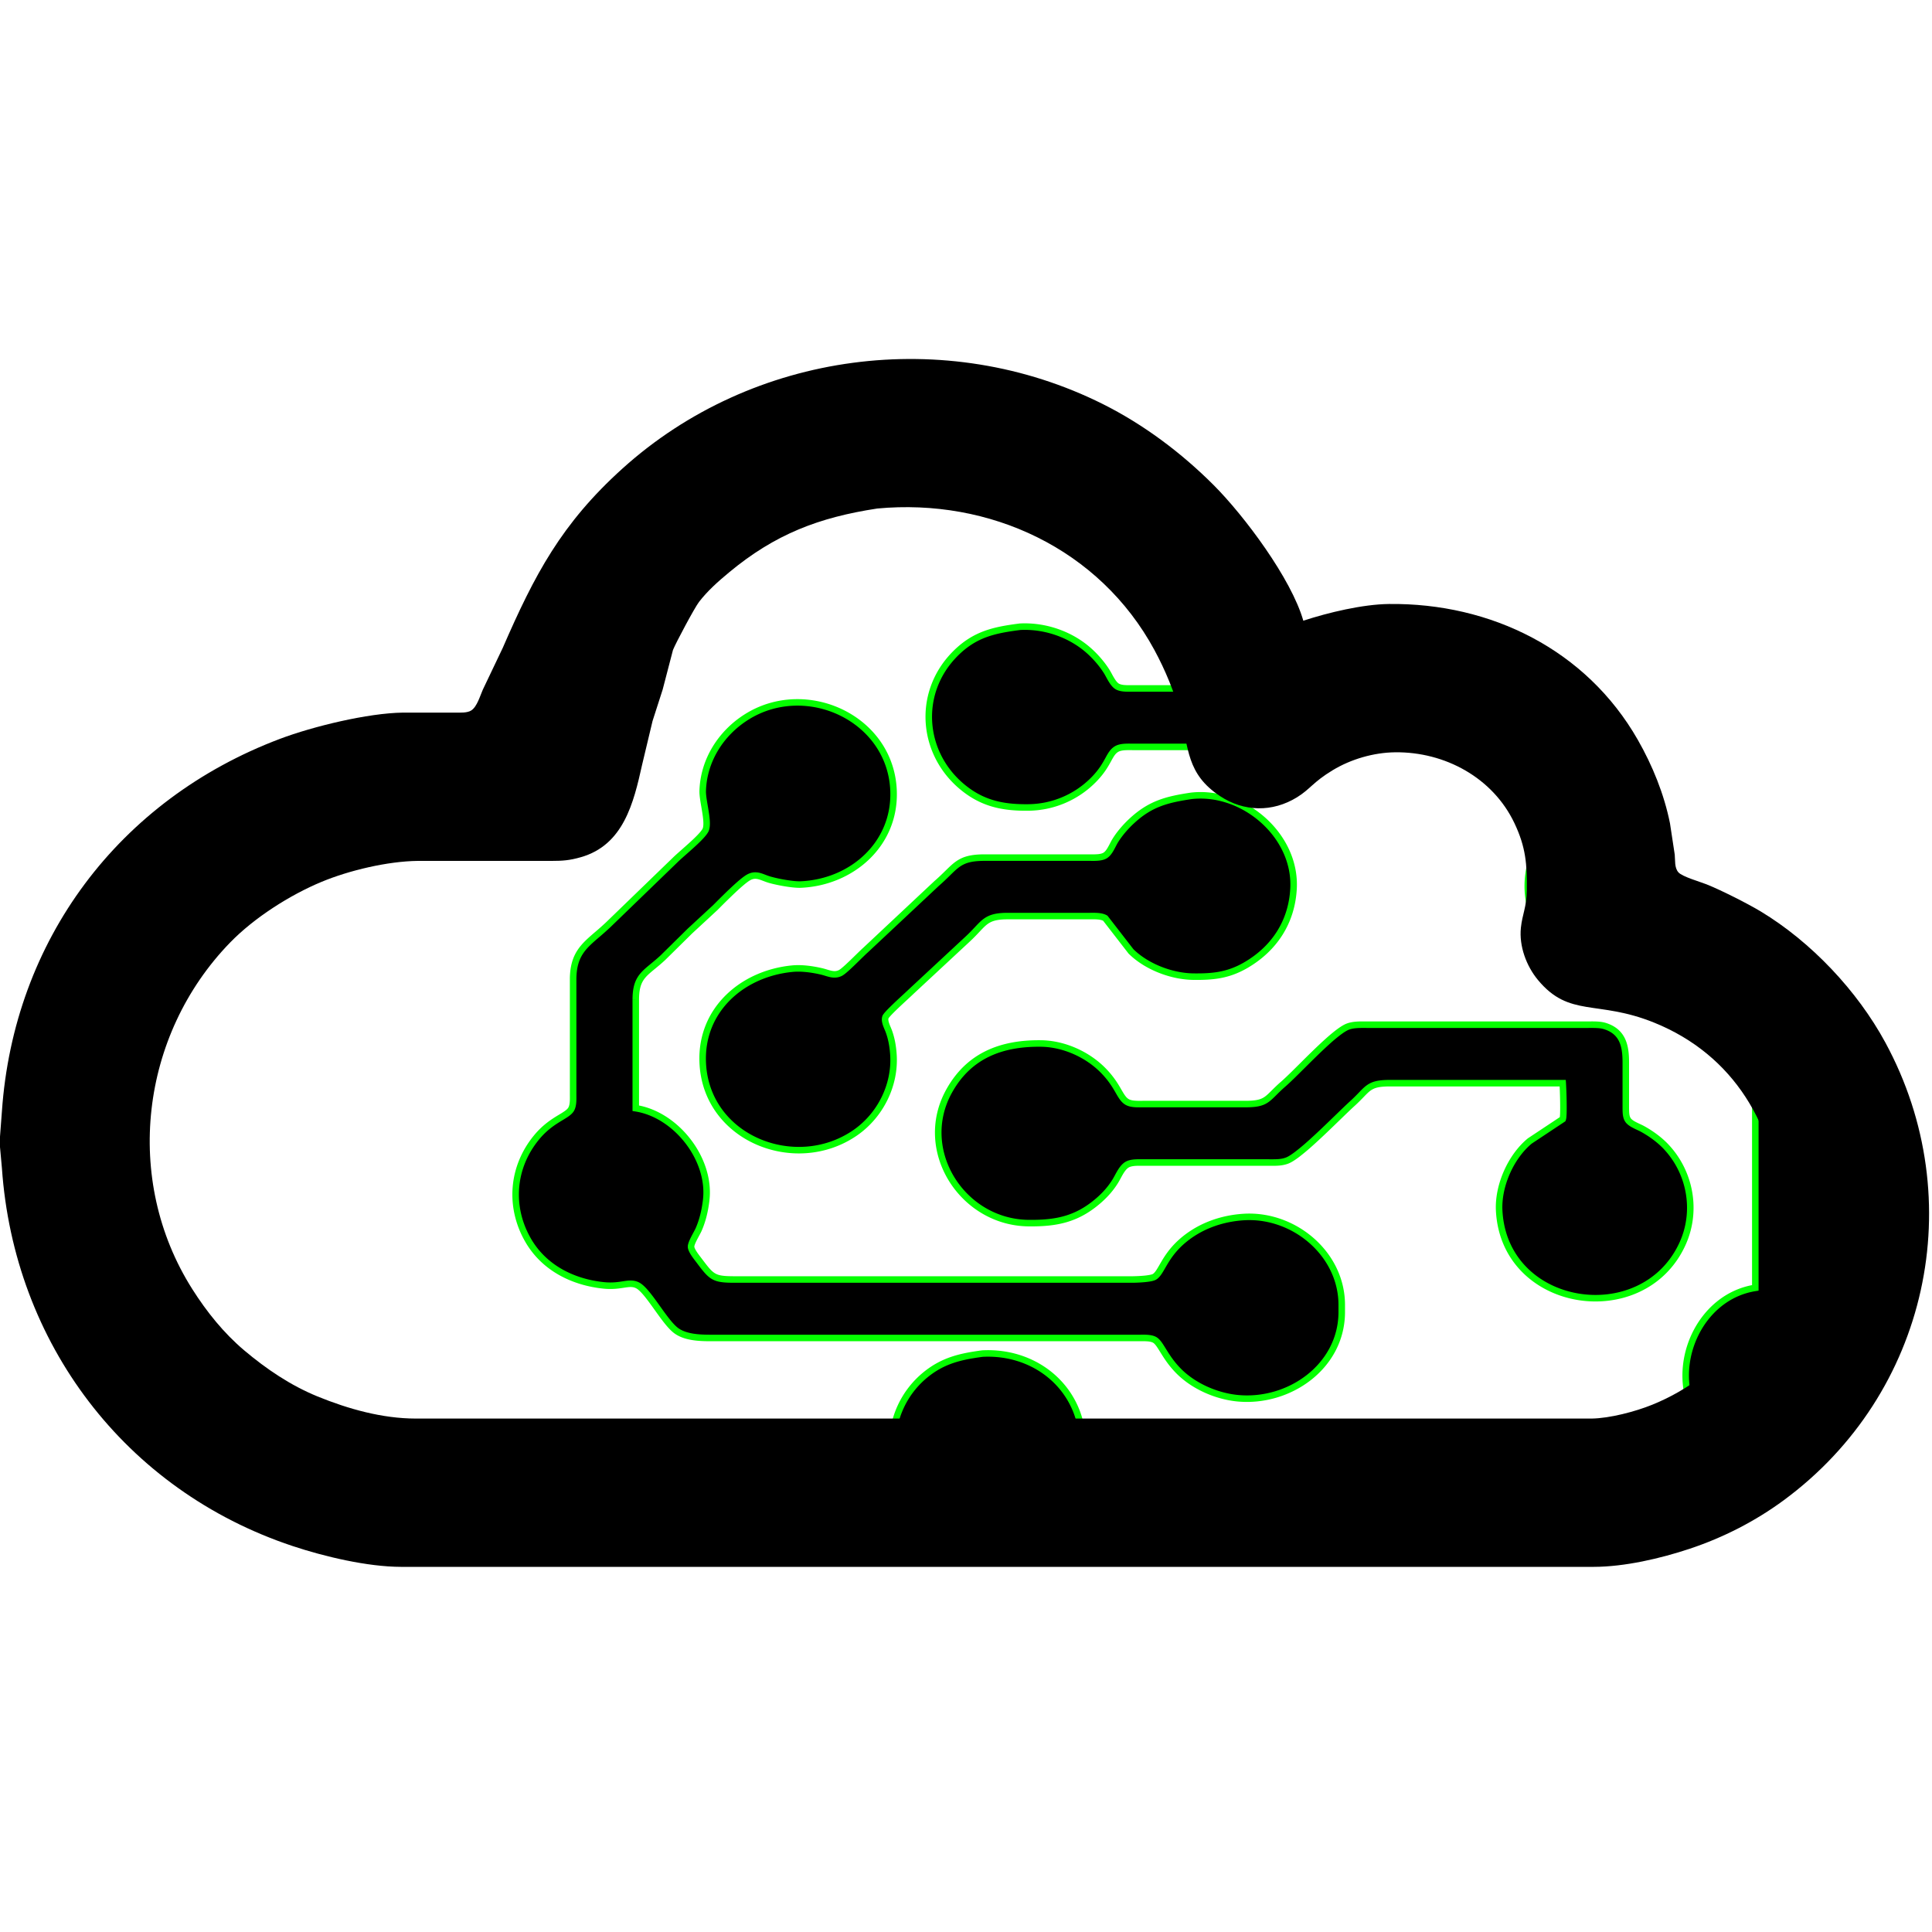 <svg width="296" height="296" fill="none" xmlns="http://www.w3.org/2000/svg"><path fill-rule="evenodd" clip-rule="evenodd" d="M204.38 105.471L204 110.5l20.5 3 1.134.931h-52.066l-.284-.002c-.726-.007-1.623-.015-2.209.329-.58.342-.878.883-1.276 1.608-.454.824-1.039 1.888-2.324 3.172a14.223 14.223 0 01-9.907 4.173c-3.427.039-6.406-.435-9.28-2.493-7.094-5.075-8.109-14.944-1.865-21.132 2.982-2.954 5.923-3.559 9.865-4.068 3.895-.198 7.933 1.223 10.787 3.891.935.871 1.828 1.917 2.503 3.002.108.175.22.379.337.593.338.62.723 1.325 1.218 1.641.546.347 1.444.336 2.146.328l.289-.002h30.812zM165.889 221.5h-29.16a13.772 13.772 0 015.159-10.947c2.688-2.154 5.341-2.73 8.64-3.175 8.405-.429 15.385 5.59 15.361 14.122zm84.251-1.465l-3.191.655a14.442 14.442 0 012.139-.585c.307-.035.667-.057 1.052-.07zm-11.64-94.318c-4.939 4.487-5.874 11.961-2.18 17.514 2.931 4.403 7.269 6.323 12.365 6.398L238.5 145.5v-19.783zm30.428 37.507L271 165l6.5 19.5L274 205l-11.5 12.5-2.096.43a14.332 14.332 0 01-.653-1.099c-4.032-7.513.486-18.157 9.177-19.52v-34.087zm-160.733 20.647c.746-6.281-4.601-13.11-10.787-14.08v-16.64c.005-2.952.975-3.75 2.639-5.117.457-.376.966-.794 1.521-1.312l4.131-4.073 3.869-3.578.316-.316c1.237-1.239 3.726-3.731 4.804-4.327.911-.507 1.617-.238 2.43.072.245.093.498.19.77.27 1.168.346 3.607.8 4.8.749 7.84-.349 14.522-6.205 14.211-14.368-.425-11.123-13.382-17.072-22.531-11.293-3.904 2.464-6.557 6.621-6.707 11.293-.02.617.13 1.494.284 2.403.247 1.449.508 2.979.122 3.677-.443.803-1.994 2.172-3.256 3.286-.524.463-.999.882-1.323 1.197l-10.24 9.904a41.781 41.781 0 01-1.735 1.55c-2.136 1.833-3.662 3.143-3.705 6.783v17.6l.002.29c.008.704.019 1.597-.328 2.145-.276.435-.832.772-1.547 1.205-1.036.628-2.405 1.457-3.736 3.08-3.735 4.544-4.23 10.579-1.322 15.68 2.448 4.298 6.928 6.528 11.731 6.995 1.221.112 2.122-.025 2.867-.139.873-.133 1.532-.234 2.24.139.848.455 1.911 1.943 2.992 3.456.981 1.372 1.976 2.764 2.836 3.421 1.43 1.095 3.654 1.165 5.385 1.168h65.6l.29-.002c.704-.008 1.597-.018 2.145.329.413.262.761.824 1.215 1.558.552.893 1.263 2.042 2.443 3.222 2.291 2.292 5.728 3.796 8.947 4.119 7.847.784 15.901-4.762 16-13.066v-1.28c-.035-7.817-7.357-13.904-15.04-13.411-3.533.227-6.947 1.482-9.597 3.869-1.488 1.345-2.258 2.679-2.843 3.692-.429.744-.758 1.314-1.198 1.588-.554.342-2.637.413-3.322.422h-61.12c-3.11-.006-3.424-.355-5.318-2.88a30.142 30.142 0 00-.147-.192c-.408-.531-1.059-1.379-1.104-1.913-.037-.413.418-1.259.79-1.951.156-.289.297-.552.381-.744.621-1.424.963-2.941 1.145-4.48zm89.984-47.68c.468-8.198-7.686-15.165-15.651-14.262-3.747.563-6.294 1.193-9.187 3.901-.912.848-1.853 1.939-2.499 3.001a9.807 9.807 0 00-.349.641c-.316.61-.659 1.274-1.171 1.593-.559.345-1.476.336-2.19.328l-.284-.002h-16c-3.233.005-4.057.813-5.678 2.403-.469.459-1.003.983-1.682 1.572l-10.88 10.195c-.28.248-.709.668-1.186 1.134-.98.959-2.161 2.115-2.654 2.367-.771.393-1.472.18-2.213-.045-.218-.066-.439-.133-.667-.186-1.398-.326-3.049-.563-4.48-.425-7.651.729-14.064 6.284-13.747 14.345.458 11.671 14.198 17.111 23.347 10.81 3.875-2.669 6.221-7.367 5.866-12.09-.093-1.232-.288-2.358-.717-3.52-.045-.119-.1-.249-.157-.385-.232-.548-.509-1.202-.345-1.714.129-.402 1.935-2.069 3.109-3.153.396-.367.721-.666.884-.828l8.64-8.029a27.721 27.721 0 001.407-1.421c1.299-1.382 1.941-2.065 4.673-2.07h12.48l.285-.002c.726-.007 1.622-.015 2.208.329l3.936 5.084c2.394 2.362 6.224 3.828 9.571 3.869 2.995.035 5.328-.201 8-1.747 4.394-2.547 7.04-6.608 7.331-11.693zm14.749 29.76h26.496c.064.877.208 4.999 0 5.507l-5.043 3.348c-2.918 2.403-4.89 6.873-4.694 10.665.78 15.146 22.006 18.343 28.073 5.12 2.317-5.046 1.226-11.046-2.621-15.027-.972-1.005-2.262-1.933-3.491-2.605a10.759 10.759 0 00-.604-.296c-.618-.288-1.317-.615-1.629-1.083-.304-.462-.315-1.086-.324-1.634l-.003-.155v-7.04c-.003-2.499-.445-4.688-3.2-5.552-.686-.216-1.537-.212-2.286-.209l-.274.001h-33.92l-.284-.001c-.859-.004-1.801-.008-2.596.286-1.534.567-4.566 3.58-7.052 6.051-1.134 1.126-2.154 2.14-2.868 2.759-.594.515-1.038.958-1.415 1.333-1.225 1.219-1.736 1.727-4.345 1.732h-15.68l-.284.002c-.726.007-1.623.016-2.209-.328-.543-.321-.863-.876-1.295-1.623-.481-.834-1.101-1.906-2.321-3.158-2.438-2.502-6.073-4.131-9.571-4.173-6.003-.07-11.062 1.799-14.112 7.36-4.966 9.063 2.074 20.042 12.192 20.16 4.327.048 7.511-.592 10.88-3.577.944-.839 1.744-1.751 2.41-2.823.132-.211.261-.451.396-.699.384-.71.805-1.489 1.421-1.854.586-.344 1.483-.336 2.209-.329l.284.002h19.2l.302.001c.877.005 1.746.009 2.578-.324 1.564-.624 5.143-4.094 7.738-6.611.879-.852 1.645-1.595 2.182-2.08.574-.52 1.006-.967 1.374-1.347 1.22-1.264 1.733-1.794 4.386-1.799z" fill="#000"/><path d="M204 110.5l-.499-.038-.035.465.462.068.072-.495zm.38-5.029l.498.038.041-.538h-.539v.5zm20.12 8.029l.317-.386-.107-.089-.138-.02-.072.495zm1.134.931v.5h1.396l-1.079-.886-.317.386zm-54.559.326l-.253-.431-.001.001.254.43zm-14.787-18.739l-.025-.499-.02.001-.019.002.064.496zm10.787 3.891l-.341.366h.001l.34-.366zm4.058 5.236l-.269.421.001.001.268-.422zM136.729 221.5l-.5.007.006.493h.494v-.5zm29.16 0v.5h.499l.001-.499-.5-.001zm-15.361-14.122l-.025-.499-.021.001-.021.003.067.495zm96.421 13.312l-.168-.471.268.961-.1-.49zm3.191-.655l.1.49-.116-.989.016.499zm-1.052.07l-.056-.497-.019.002-.019.004.094.491zM238.5 125.717h.5v-1.13l-.836.76.336.37zm10.185 23.912l-.007.5.195-.963-.188.463zM238.5 145.5h-.5v.337l.312.126.188-.463zM271 165l.474-.158-.043-.131-.106-.091-.325.38zm-2.072-1.776l.326-.379-.826-.708v1.087h.5zM277.5 184.5l.493.084.021-.123-.04-.119-.474.158zM274 205l.368.339.1-.109.025-.146L274 205zm-11.5 12.5l.1.49.159-.033.109-.118-.368-.339zm-2.096.43l-.418.274.186.284.333-.068-.101-.49zm8.524-20.619l.078.494.422-.066v-.428h-.5zm-171.52-27.52h-.5v.428l.423.066.077-.494zm4.16-23.069l.341.366.005-.005.005-.005-.351-.356zm4.131-4.073l-.339-.367-.006.005-.006.006.351.356zm3.869-3.578l.34.367.007-.006.006-.007-.353-.354zm5.12-4.643l.242.437h.001l-.243-.437zm-11.2-2.714l.348.36.001-.002-.349-.358zm-10.24 9.904l.346.362.002-.002-.348-.36zm-5.44 8.333l-.5-.006v.006h.5zm-5.61 24.32l.387.318v-.001l-.386-.317zm10.41 22.675l-.048.498h.002l.046-.498zm5.107 0l.237-.44-.004-.002-.233.442zm79.248 8.372l.269-.422-.001-.001-.268.423zm28.605-4.167l.5.006v-.006h-.5zm0-1.28h.5v-.002l-.5.002zm-24.637-9.542l-.334-.372-.001.001.335.371zm-4.041 5.28l.263.425.001-.001-.264-.424zm-3.322.422v.5h.007l-.007-.5zm-66.438-2.88l.4-.3-.001-.001-.399.301zm-1.251-2.105l.498-.043v-.001l-.498.044zm1.171-2.695l.458.201v-.001l-.458-.2zm75.478-66.422l-.056-.497-.009.001-.009.001.074.495zm-9.187 3.9l.34.367.002-.001-.342-.366zm-2.499 3.002l.426.261.001-.001-.427-.26zm-1.52 2.234l.263.425.001-.001-.264-.424zm-18.474.326v-.5h-.001l.001.5zm-7.36 3.974l-.328-.377-.007.006-.007.007.342.364zm-10.88 10.196l.331.374.006-.005.005-.004-.342-.365zm-3.84 3.5l.227.446h.001l-.228-.446zm7.389 8.89l.469-.173-.001-.002-.468.175zm-.502-2.099l-.476-.153-.001.001.477.152zm3.993-3.981l-.34-.366-.006.005-.006.006.352.355zm29.693-11.194l.395-.306-.059-.076-.083-.049-.253.431zm3.936 5.085l-.395.306.02.027.024.023.351-.356zm66.147 20.189l.499-.036-.034-.464h-.465v.5zm0 5.507l.277.417.128-.085.058-.142-.463-.19zm-5.043 3.348l-.277-.417-.021.014-.02.017.318.386zm15.034-3.226l-.418.275.002.002.416-.277zm-.327-1.789h-.5v.011l.5-.011zm-52.48-3.705l-.327-.378h-.001l.328.378zm-23.933 2.739l-.254.43.001.001.253-.431zm-15.107 18.566l-.006.5h.001l.005-.5zm10.88-3.577l.332.374v-.001l-.332-.373zm2.41-2.823l-.424-.265-.001.001.425.264zm1.817-2.553l-.253-.432-.001.001.254.431zm24.573-.65l-.185-.464h-.001l.186.464zm7.251-67.25l.379-5.029-.997-.076-.38 5.029.998.076zm20.073 2.467l-20.5-3-.144.99 20.5 3 .144-.99zm1.379 1.04l-1.134-.931-.634.772 1.133.931.635-.772zm-.317-.114h-52.066v1h52.066v-1zm-52.066 0l-.28-.002-.009 1 .289.002v-1zm-.28-.002c-.358-.003-.791-.008-1.212.035-.417.043-.87.137-1.254.362l.506.863c.203-.119.491-.193.85-.23.356-.036.733-.033 1.101-.03l.009-1zm-2.467.398c-.719.424-1.076 1.098-1.461 1.797l.877.482c.413-.75.65-1.157 1.093-1.418l-.509-.861zm-1.461 1.797c-.446.813-1.005 1.827-2.238 3.061l.707.707c1.335-1.335 1.947-2.448 2.408-3.286l-.877-.482zm-2.238 3.061a13.724 13.724 0 01-9.56 4.026l.012 1a14.724 14.724 0 0010.255-4.319l-.707-.707zm-9.559 4.026c-3.374.038-6.231-.428-8.984-2.399l-.582.813c2.995 2.144 6.096 2.625 9.577 2.586l-.011-1zm-8.984-2.399c-6.853-4.903-7.818-14.41-1.804-20.371l-.704-.71c-6.473 6.415-5.409 16.646 1.926 21.894l.582-.813zm-1.805-20.371c2.861-2.833 5.66-3.421 9.578-3.927l-.128-.992c-3.967.512-7.049 1.134-10.153 4.208l.703.711zm9.54-3.923c3.763-.192 7.668 1.184 10.42 3.757l.683-.73c-2.957-2.765-7.129-4.231-11.154-4.026l.051.999zm10.421 3.757c.906.845 1.77 1.858 2.418 2.9l.849-.528c-.701-1.127-1.624-2.207-2.586-3.103l-.681.731zm2.418 2.9c.1.16.204.351.323.569l.878-.48a12.45 12.45 0 00-.352-.617l-.849.528zm.323.569c.167.305.36.659.577.976.214.314.479.634.811.846l.538-.843c-.163-.104-.337-.294-.524-.567a10.493 10.493 0 01-.524-.892l-.878.48zm1.389 1.823c.37.235.823.33 1.23.372.414.044.844.038 1.19.034l-.011-1a9.585 9.585 0 01-1.075-.028c-.353-.037-.622-.111-.798-.222l-.536.844zm2.42.406l.283-.002v-1l-.294.002.011 1zm.283-.002h30.812v-1h-30.812v1zM136.729 222h29.16v-1h-29.16v1zm.5-.507a13.273 13.273 0 014.972-10.55l-.625-.78a14.268 14.268 0 00-5.347 11.344l1-.014zm4.972-10.55c2.578-2.066 5.118-2.628 8.394-3.069l-.134-.991c-3.322.448-6.088 1.038-8.885 3.28l.625.78zm8.353-3.065c8.145-.417 14.858 5.401 14.835 13.621l1 .002c.025-8.845-7.222-15.065-15.886-14.622l.051.999zm96.495 13.302l3.191-.655-.2-.979-3.191.654.2.98zm.068-.019a13.89 13.89 0 012.066-.565l-.189-.982a14.85 14.85 0 00-2.213.605l.336.942zm2.027-.559c.29-.033.635-.055 1.012-.067l-.032-.999c-.393.012-.767.035-1.092.072l.112.994zm-12.408-77.648c-3.557-5.346-2.656-12.546 2.1-16.867l-.672-.74c-5.122 4.652-6.092 12.401-2.26 18.161l.832-.554zm11.956 6.175c-4.96-.073-9.131-1.932-11.956-6.175l-.832.554c3.037 4.562 7.542 6.544 12.774 6.621l.014-1zm.181.037l-10.185-4.129-.376.926 10.185 4.129.376-.926zM239 145.5v-19.783h-1V145.5h1zm32.325 19.12l-2.071-1.775-.651.759 2.072 1.776.65-.76zm6.649 19.722l-6.5-19.5-.948.316 6.5 19.5.948-.316zm-3.481 20.742l3.5-20.5-.986-.168-3.5 20.5.986.168zm-11.625 12.755l11.5-12.5-.736-.678-11.5 12.5.736.678zm-2.363.581l2.095-.43-.2-.98-2.096.43.201.98zm.317-.764a14.4 14.4 0 01-.631-1.061l-.881.473c.211.393.437.772.676 1.136l.836-.548zm-.631-1.061c-1.932-3.601-1.824-7.975-.168-11.624 1.656-3.645 4.832-6.515 8.983-7.166l-.155-.988c-4.541.712-7.97 3.846-9.738 7.741-1.767 3.892-1.903 8.597.197 12.51l.881-.473zm9.237-19.284v-34.087h-1v34.087h1zM97.331 170.285c2.941.461 5.718 2.325 7.674 4.86 1.956 2.534 3.048 5.684 2.694 8.667l.993.118c.391-3.298-.817-6.703-2.895-9.396-2.078-2.693-5.067-4.728-8.311-5.237l-.155.988zm-.423-17.135v16.641h1v-16.64l-1-.001zm2.822-5.503c-.817.672-1.548 1.266-2.051 2.09-.515.844-.768 1.882-.77 3.413l1 .001c.002-1.421.236-2.258.623-2.893.4-.654.986-1.142 1.832-1.838l-.635-.773zm1.497-1.291c-.543.506-1.04.916-1.498 1.291l.635.773c.457-.375.977-.802 1.545-1.332l-.682-.732zm4.121-4.063l-4.131 4.073.702.712 4.131-4.073-.702-.712zm3.881-3.589l-3.869 3.578.679.734 3.869-3.578-.679-.734zm.301-.302l-.315.315.706.708.317-.317-.708-.706zm4.916-4.412c-.604.334-1.541 1.153-2.442 1.995-.919.859-1.856 1.798-2.474 2.417l.708.706a101.69 101.69 0 012.449-2.392c.923-.863 1.768-1.588 2.243-1.851l-.484-.875zm2.851.043c-.805-.307-1.719-.673-2.852-.042l.486.874c.689-.384 1.187-.211 2.009.102l.357-.934zm.733.258a9.81 9.81 0 01-.733-.258l-.357.934c.242.092.513.196.806.283l.284-.959zm4.637.729c-.542.023-1.407-.07-2.306-.22a21.445 21.445 0 01-2.331-.509l-.284.959c.61.18 1.533.384 2.451.537.91.151 1.861.26 2.513.232l-.043-.999zm13.733-13.85c.298 7.836-6.112 13.511-13.733 13.85l.043.999c8.059-.359 15.012-6.397 14.689-14.887l-.999.038zm-21.765-10.889c8.86-5.597 21.355.194 21.765 10.889l.999-.038c-.442-11.551-13.86-17.658-23.298-11.696l.534.845zm-6.474 10.886c.144-4.488 2.694-8.5 6.474-10.886l-.534-.845c-4.028 2.542-6.783 6.843-6.94 11.699l1 .032zm.277 2.303c-.158-.931-.295-1.748-.277-2.303l-1-.032c-.022.68.14 1.616.291 2.503l.986-.168zm.067 4.003c.142-.258.209-.56.238-.858.03-.304.024-.637-.001-.978-.05-.679-.182-1.449-.304-2.167l-.986.168c.125.731.247 1.45.293 2.073.022.31.025.581.003.806-.023.23-.068.381-.118.472l.875.484zm-3.363 3.418c.629-.555 1.342-1.183 1.952-1.775.596-.577 1.148-1.168 1.411-1.643l-.875-.484c-.181.327-.625.822-1.231 1.409-.591.572-1.286 1.185-1.918 1.744l.661.749zm-1.305 1.181c.313-.305.777-.714 1.305-1.181l-.661-.749c-.521.459-1.007.888-1.342 1.214l.698.716zm-10.241 9.906l10.24-9.904-.695-.719-10.24 9.904.695.719zm-1.757 1.569a43.13 43.13 0 001.755-1.567l-.691-.723a41.55 41.55 0 01-1.716 1.531l.652.759zm-3.53 6.41c.02-1.743.393-2.885.987-3.804.607-.94 1.463-1.679 2.543-2.606l-.652-.759c-1.056.907-2.03 1.739-2.731 2.823-.714 1.104-1.125 2.438-1.148 4.334l1 .012zm0 17.594v-17.6h-1v17.6h1zm.001.284a24.43 24.43 0 01-.002-.284h-1l.002.296 1-.012zm-.406 2.419c.235-.371.33-.823.373-1.23.043-.413.037-.842.033-1.189l-1 .012c.004.357.008.727-.028 1.073-.037.352-.11.622-.223.799l.845.535zm-1.71 1.365c.352-.213.69-.418.975-.626.284-.209.55-.445.735-.739l-.845-.535c-.09.141-.24.29-.481.467a13.06 13.06 0 01-.902.578l.518.855zm-3.609 2.969c1.274-1.553 2.58-2.346 3.61-2.969l-.519-.855c-1.043.631-2.475 1.497-3.864 3.19l.773.634zm-1.274 15.116c-2.806-4.921-2.328-10.732 1.274-15.115l-.773-.635c-3.867 4.705-4.38 10.965-1.37 16.245l.87-.495zm11.346 6.745c-4.687-.456-8.998-2.624-11.346-6.745l-.868.495c2.548 4.474 7.197 6.766 12.117 7.245l.097-.995zm2.742-.136c-.738.113-1.588.241-2.745.135l-.091.996c1.285.118 2.236-.028 2.987-.143l-.15-.988zm2.55.191c-.876-.461-1.701-.321-2.55-.191l.151.988c.899-.137 1.392-.197 1.932.088l.466-.885zm3.165 3.607c-.538-.753-1.084-1.517-1.604-2.151-.508-.619-1.04-1.176-1.558-1.454l-.473.881c.328.176.752.591 1.258 1.207.494.603 1.02 1.338 1.563 2.098l.814-.581zm2.732 3.315c-.379-.29-.811-.762-1.285-1.357-.469-.59-.955-1.27-1.447-1.958l-.814.581c.489.684.991 1.386 1.479 2 .484.608.979 1.161 1.46 1.528l.607-.794zm5.083 1.065c-.863-.001-1.818-.02-2.726-.168-.911-.148-1.734-.42-2.357-.897l-.607.794c.807.618 1.812.929 2.803 1.09.994.162 2.018.18 2.885.181l.002-1zm65.599 0h-65.599l-.002 1h65.601v-1zm.284-.002l-.284.002v1l.296-.002-.012-1zm2.419.406c-.371-.235-.823-.33-1.23-.372-.413-.044-.842-.038-1.189-.034l.012 1a9.543 9.543 0 011.073.028c.352.037.622.111.799.223l.535-.845zm1.372 1.718c-.224-.362-.436-.705-.645-.99-.209-.283-.443-.547-.726-.727l-.537.843c.129.083.276.231.458.478.18.245.369.55.6.922l.85-.526zm2.372 3.132c-1.136-1.136-1.821-2.241-2.372-3.132l-.85.526c.554.896 1.29 2.089 2.514 3.313l.708-.707zm8.643 3.974c-3.116-.313-6.442-1.773-8.643-3.974l-.708.707c2.381 2.381 5.929 3.929 9.251 4.262l.1-.995zm15.45-12.574c-.095 7.943-7.824 13.336-15.45 12.574l-.1.995c8.067.806 16.447-4.892 16.55-13.557l-1-.012zm0-1.274v1.28h1v-1.28h-1zm-14.508-12.912c7.43-.477 14.474 5.417 14.508 12.914l1-.004c-.036-8.138-7.635-14.417-15.572-13.908l.064.998zm-9.294 3.741c2.554-2.301 5.857-3.52 9.294-3.741l-.064-.998c-3.628.233-7.154 1.523-9.899 3.996l.669.743zm-2.745 3.571c.581-1.007 1.318-2.282 2.745-3.571l-.67-.742c-1.551 1.401-2.353 2.794-2.941 3.813l.866.5zm-1.367 1.762c.302-.187.54-.46.747-.753.208-.293.409-.643.62-1.009l-.866-.5c-.218.378-.395.684-.57.931-.174.247-.321.396-.459.482l.528.849zm-3.579.498a24.635 24.635 0 001.749-.088c.346-.032.698-.075 1.004-.134.288-.056.602-.137.825-.275l-.526-.851c-.054.034-.209.09-.488.144a9.66 9.66 0 01-.906.12c-.658.06-1.336.079-1.672.084l.014 1zm-61.128 0h61.121v-1h-61.12l-.001 1zm-5.717-3.08c.924 1.232 1.541 2.052 2.354 2.518.834.478 1.818.559 3.363.562l.001-1c-1.565-.003-2.292-.1-2.866-.429-.595-.341-1.082-.958-2.052-2.251l-.8.6zm-.144-.188l.144.188.799-.601-.15-.196-.793.609zm-1.206-2.175c.034.402.274.84.493 1.184.233.367.512.729.713.991l.793-.609c-.205-.268-.457-.595-.662-.919-.221-.347-.329-.599-.34-.732l-.997.085zm.848-2.229c-.183.341-.399.743-.564 1.113a4.594 4.594 0 00-.209.551c-.05.17-.092.371-.075.566l.997-.087v-.014l.004-.041c.006-.037.016-.084.033-.143a3.64 3.64 0 01.164-.426c.146-.329.343-.696.531-1.046l-.881-.473zm.364-.709c-.074.169-.204.411-.364.709l.881.473c.152-.282.305-.565.399-.78l-.916-.402zm1.107-4.338c-.179 1.506-.512 2.972-1.108 4.339l.917.4c.646-1.481.998-3.049 1.184-4.621l-.993-.118zm74.885-61.387c3.822-.432 7.714 1.022 10.599 3.595 2.883 2.572 4.721 6.223 4.497 10.143l.999.057c.243-4.279-1.763-8.21-4.83-10.946-3.067-2.735-7.234-4.312-11.377-3.842l.112.993zm-8.901 3.77c2.782-2.604 5.208-3.214 8.919-3.772l-.148-.989c-3.783.569-6.452 1.22-9.455 4.03l.684.731zm-2.414 2.896c.618-1.015 1.526-2.072 2.412-2.895l-.681-.733c-.937.872-1.91 1.998-2.585 3.108l.854.52zm-.332.61c.12-.232.225-.435.331-.609l-.853-.521c-.128.211-.251.447-.366.671l.888.459zm-1.351 1.788c.342-.213.603-.524.81-.833.208-.31.386-.655.541-.955l-.888-.459c-.161.31-.312.602-.483.857-.171.255-.338.435-.509.541l.529.849zm-2.459.404c.352.004.788.009 1.209-.034.414-.043.873-.137 1.249-.369l-.526-.851c-.184.114-.463.188-.825.225a9.995 9.995 0 01-1.096.029l-.011 1zm-.279-.002l.279.002.011-1-.29-.002v1zm-16 0h16v-1h-16v1zm-5.328 2.26c.822-.807 1.377-1.345 2.106-1.704.717-.354 1.644-.554 3.222-.556l-.001-1c-1.654.003-2.755.21-3.664.659-.897.443-1.565 1.104-2.363 1.887l.7.714zm-1.704 1.592c.691-.6 1.235-1.133 1.704-1.592l-.7-.714c-.469.458-.994.973-1.66 1.551l.656.755zm-10.866 10.183l10.88-10.196-.684-.729-10.88 10.195.684.73zm-1.178 1.126c.481-.471.899-.879 1.167-1.117l-.662-.749c-.292.259-.733.69-1.204 1.151l.699.715zm-2.776 2.455c.173-.089.373-.237.572-.399.207-.167.44-.373.683-.596.486-.447 1.032-.982 1.521-1.46l-.699-.715a66.927 66.927 0 01-1.499 1.438c-.236.217-.452.408-.636.557a2.701 2.701 0 01-.397.284l.455.891zm-2.586-.011c.717.217 1.611.507 2.585.011l-.454-.891c-.569.29-1.077.155-1.841-.077l-.29.957zm-.635-.178c.209.049.415.111.635.178l.29-.957c-.215-.065-.452-.137-.698-.195l-.227.974zm-4.319-.415c1.352-.13 2.943.094 4.319.415l.227-.974c-1.421-.332-3.133-.581-4.642-.436l.096.995zm-13.295 13.829c-.304-7.73 5.838-13.118 13.295-13.829l-.096-.995c-7.846.748-14.528 6.472-14.199 14.863l1-.039zm22.564 10.417c-4.42 3.044-9.957 3.256-14.449 1.288-4.484-1.964-7.895-6.085-8.115-11.705l-1 .039c.238 6.05 3.925 10.484 8.714 12.582 4.78 2.094 10.687 1.877 15.417-1.38l-.567-.824zm5.65-11.64c.342 4.539-1.916 9.068-5.65 11.64l.567.824c4.016-2.766 6.449-7.632 6.08-12.539l-.997.075zm-.687-3.385c.408 1.106.597 2.184.687 3.385l.997-.075c-.095-1.264-.297-2.439-.746-3.656l-.938.346zm-.149-.363c.059.139.11.258.15.365l.936-.35a10.157 10.157 0 00-.165-.405l-.921.39zm-.361-2.061c-.124.388-.071.789.017 1.123.089.337.231.67.344.938l.921-.39a6.094 6.094 0 01-.298-.802c-.068-.259-.071-.441-.031-.565l-.953-.304zm3.246-3.369c-.585.541-1.336 1.234-1.957 1.843-.31.304-.593.593-.81.835-.108.12-.204.235-.281.338-.067.09-.154.217-.197.352l.952.305c-.012.035-.014.022.047-.06.052-.069.126-.159.224-.268.195-.218.461-.489.765-.788.608-.596 1.348-1.279 1.936-1.822l-.679-.735zm.872-.815c-.155.154-.471.445-.872.815l.679.735c.392-.362.726-.67.897-.84l-.704-.71zm8.652-8.04l-8.64 8.029.681.732 8.64-8.028-.681-.733zm1.383-1.397c-.387.411-.821.874-1.384 1.397l.682.733c.589-.549 1.044-1.034 1.431-1.445l-.729-.685zm5.037-2.228c-1.403.003-2.338.178-3.104.575-.754.39-1.297.976-1.933 1.653l.729.685c.662-.705 1.089-1.152 1.664-1.45.564-.292 1.316-.461 2.645-.463l-.001-1zm12.48 0h-12.48v1h12.48v-1zm.28-.002l-.28.002v1l.29-.002-.01-1zm2.466.397c-.384-.225-.837-.319-1.254-.362-.42-.043-.854-.038-1.212-.035l.01 1c.367-.003.745-.006 1.1.03.36.037.647.111.85.23l.506-.863zm4.078 5.21l-3.936-5.085-.79.613 3.936 5.084.79-.612zm9.182 3.675c-3.23-.04-6.933-1.462-9.226-3.725l-.702.712c2.494 2.461 6.452 3.97 9.916 4.013l.012-1zm7.744-1.68c-2.559 1.48-4.787 1.715-7.744 1.68l-.012 1c3.034.036 5.472-.203 8.257-1.814l-.501-.866zm7.082-11.288c-.281 4.907-2.826 8.82-7.083 11.288l.502.866c4.53-2.627 7.278-6.835 7.58-12.097l-.999-.057zm41.744 29.288h-26.496v1h26.496v-1zm.463 6.197c.058-.141.082-.332.097-.488a9.98 9.98 0 00.037-.638c.015-.483.014-1.082.005-1.687a65.78 65.78 0 00-.103-2.92l-.997.073c.031.424.082 1.663.1 2.862.009.599.01 1.18-.005 1.641a9.256 9.256 0 01-.032.572c-.017.17-.033.22-.028.206l.926.379zm-5.23 3.574l5.044-3.347-.553-.833-5.044 3.347.553.833zm-4.471 10.223c-.187-3.634 1.717-7.951 4.513-10.254l-.636-.771c-3.041 2.504-5.079 7.127-4.876 11.077l.999-.052zm27.12 4.937c-2.922 6.366-9.497 8.804-15.482 7.794-5.976-1.008-11.262-5.434-11.638-12.731l-.999.052c.405 7.849 6.122 12.594 12.471 13.665 6.34 1.07 13.411-1.507 16.557-8.362l-.909-.418zm-2.526-14.471c3.706 3.836 4.755 9.617 2.526 14.471l.909.418c2.404-5.238 1.27-11.458-2.716-15.584l-.719.695zm-3.372-2.513c1.194.653 2.441 1.551 3.372 2.513l.719-.695c-1.015-1.048-2.347-2.004-3.611-2.696l-.48.878zm-.575-.282c.222.104.415.194.575.282l.48-.878c-.194-.106-.418-.21-.632-.31l-.423.906zm-1.834-1.259c.216.325.543.57.857.76.318.192.673.357.977.499l.423-.906c-.314-.147-.618-.289-.882-.449-.269-.162-.448-.315-.543-.458l-.832.554zm-.408-1.902c.009.509.007 1.294.406 1.9l.835-.55c-.209-.317-.231-.781-.241-1.367l-1 .017zm-.003-.153l.003.153 1-.017-.003-.158-1 .022zm0-7.051v7.04h1v-7.04h-1zm-2.85-5.075c1.252.393 1.938 1.065 2.33 1.899.406.863.519 1.942.52 3.176h1c-.001-1.265-.111-2.53-.615-3.602-.519-1.101-1.432-1.956-2.935-2.427l-.3.954zm-2.134-.186c.771-.003 1.537-.002 2.134.186l.301-.954c-.776-.244-1.711-.235-2.44-.232l.005 1zm-.276.001l.276-.001-.005-1-.271.001v1zm-33.92 0h33.92v-1h-33.92v1zm-.286-.001l.286.001v-1l-.282-.001-.004 1zm-2.421.255c.694-.256 1.54-.259 2.421-.255l.004-1c-.837-.003-1.876-.014-2.771.317l.346.938zm-6.873 5.937c1.245-1.238 2.616-2.6 3.865-3.723a25.516 25.516 0 011.734-1.445c.529-.393.959-.653 1.274-.769l-.346-.938c-.453.167-.976.497-1.525.905-.556.414-1.169.932-1.805 1.504-1.272 1.142-2.661 2.523-3.902 3.756l.705.71zm-2.892 2.781c.729-.632 1.764-1.661 2.892-2.781l-.705-.71c-1.139 1.133-2.145 2.131-2.842 2.736l.655.755zm-1.39 1.31c.376-.374.81-.806 1.39-1.31l-.656-.755c-.608.528-1.062.981-1.44 1.356l.706.709zm-4.698 1.878c1.327-.002 2.195-.131 2.901-.457.701-.324 1.197-.825 1.797-1.421l-.706-.709c-.626.623-.998.986-1.51 1.222-.508.235-1.201.363-2.483.365l.001 1zm-15.68 0h15.68v-1h-15.68v1zm-.28.002l.28-.002v-1l-.289.002.009 1zm-2.466-.397c.384.225.837.319 1.254.362.421.043.854.038 1.212.035l-.009-1a9.795 9.795 0 01-1.101-.03c-.359-.037-.647-.111-.85-.23l-.506.863zm-1.475-1.804c.413.714.796 1.403 1.474 1.803l.509-.861c-.408-.24-.666-.662-1.117-1.442l-.866.5zm-2.246-3.059c1.175 1.206 1.77 2.234 2.246 3.059l.866-.5c-.486-.842-1.131-1.959-2.396-3.257l-.716.698zm-9.219-4.022c3.359.04 6.869 1.61 9.219 4.022l.716-.698c-2.526-2.593-6.286-4.281-9.923-4.324l-.012 1zm-13.667 7.101c2.932-5.349 7.782-7.17 13.667-7.101l.012-1c-6.121-.072-11.39 1.845-14.556 7.62l.877.481zm11.759 19.419c-9.773-.114-16.529-10.715-11.759-19.419l-.877-.481c-5.163 9.421 2.16 20.778 12.624 20.9l.012-1zm10.543-3.452c-3.245 2.875-6.29 3.499-10.543 3.452l-.011 1c4.399.049 7.722-.607 11.217-3.703l-.663-.749zm2.316-2.712c-.637 1.026-1.404 1.902-2.317 2.713l.664.747c.975-.866 1.808-1.814 2.503-2.932l-.85-.528zm.381-.673c-.136.252-.258.477-.38.672l.848.53c.142-.226.279-.481.412-.726l-.88-.476zm1.607-2.047c-.396.235-.704.585-.953.942-.25.357-.465.755-.654 1.105l.88.476c.194-.36.382-.707.593-1.008.212-.302.422-.524.643-.654l-.509-.861zm2.467-.398c-.358-.003-.791-.008-1.212.035-.417.043-.87.137-1.254.362l.506.863c.203-.119.491-.193.85-.23.356-.036.733-.033 1.101-.03l.009-1zm.28.002l-.28-.002-.009 1 .289.002v-1zm19.2 0h-19.2v1h19.2v-1zm.305.001l-.305-.001v1l.3.001.005-1zm2.389-.288c-.727.291-1.497.293-2.389.288l-.005 1c.861.004 1.828.015 2.766-.36l-.372-.928zm7.576-6.506c-1.299 1.26-2.835 2.749-4.24 4.001a33.255 33.255 0 01-1.949 1.628c-.59.449-1.062.747-1.386.877l.37.928c.458-.182 1.02-.552 1.621-1.008a34.66 34.66 0 002.009-1.678c1.424-1.269 2.975-2.773 4.271-4.03l-.696-.718zm2.195-2.092c-.545.493-1.319 1.243-2.195 2.092l.696.718c.882-.855 1.641-1.59 2.17-2.069l-.671-.741zm1.349-1.324c-.367.38-.789.817-1.349 1.324l.671.741c.587-.532 1.029-.989 1.398-1.37l-.72-.695zm4.746-1.951c-1.35.003-2.232.137-2.945.476-.709.337-1.204.858-1.801 1.475l.72.695c.623-.646.995-1.022 1.51-1.267.512-.243 1.214-.376 2.517-.379l-.001-1z" fill="#05FF00"/><path d="M199.68 95.097c3.846-1.257 9.078-2.511 13.12-2.56 15.577-.182 30.221 6.98 38.121 20.801 2.26 3.952 4.036 8.329 4.935 12.8l.729 4.8c.087.889-.064 2.009.567 2.716.585.663 3.299 1.437 4.288 1.828 2.182.867 6.304 2.944 8.32 4.16 7.731 4.668 14.8 12.156 19.101 20.095 13.052 24.08 6.569 53.808-15.581 70.119-4.375 3.219-9.255 5.712-14.4 7.427-4.483 1.494-9.984 2.768-14.72 2.774H61.44c-5.146-.009-11.754-1.571-16.64-3.2-25.66-8.553-42.666-31.11-44.509-57.92l-.291-3.2v-1.6l.291-3.84c1.805-26.249 17.92-47.782 42.589-57.094 5.062-1.91 13.5-3.961 18.88-4.025h8c.726 0 1.811.07 2.435-.327.896-.573 1.357-2.246 1.78-3.193l3.052-6.4c4.89-11.245 8.989-19.028 18.333-27.466 19.955-18.022 49.59-21.891 73.6-9.888 6.259 3.13 12.025 7.46 16.96 12.393 4.717 4.717 11.926 14.368 13.76 20.8zM134.4 77.91c-8.95 1.367-15.667 3.936-22.72 9.802-1.648 1.37-3.27 2.8-4.582 4.505-.688.897-3.546 6.25-3.991 7.36l-1.584 6.081-1.545 4.8-1.604 6.72c-1.29 5.811-2.841 12.307-9.414 14.16-1.718.486-2.72.556-4.48.56H64c-4.598.054-10.477 1.443-14.72 3.203-4.874 2.022-10.352 5.523-14.026 9.305-13.76 14.17-16.419 36.32-5.798 53.091 2.208 3.485 4.822 6.746 7.984 9.412 3.373 2.844 7.1 5.363 11.2 7.036 4.714 1.924 9.914 3.386 15.04 3.392h180.16c2.781-.035 6.697-1.065 9.28-2.112 11.437-4.633 18.656-14.787 19.549-27.008.08-1.094.313-1.744.233-2.88-.909-12.771-7.165-23.673-19.462-28.656-8.746-3.542-12.979-.71-17.815-6.543-1.779-2.144-2.905-5.2-2.611-8 .224-2.125.874-3.108.906-5.76.045-3.965-.144-6.56-1.885-10.24-3.315-7.008-10.688-10.964-18.275-10.88-3.306.038-6.778 1.046-9.6 2.758-3.008 1.821-3.421 2.886-5.44 4.131-3.77 2.327-8.151 2.25-11.84-.201-5.095-3.389-4.749-7.287-6.045-12.448-.842-3.348-2.33-6.89-3.974-9.92C168.451 84.06 151.625 76.3 134.4 77.91z" fill="#000"/></svg>
